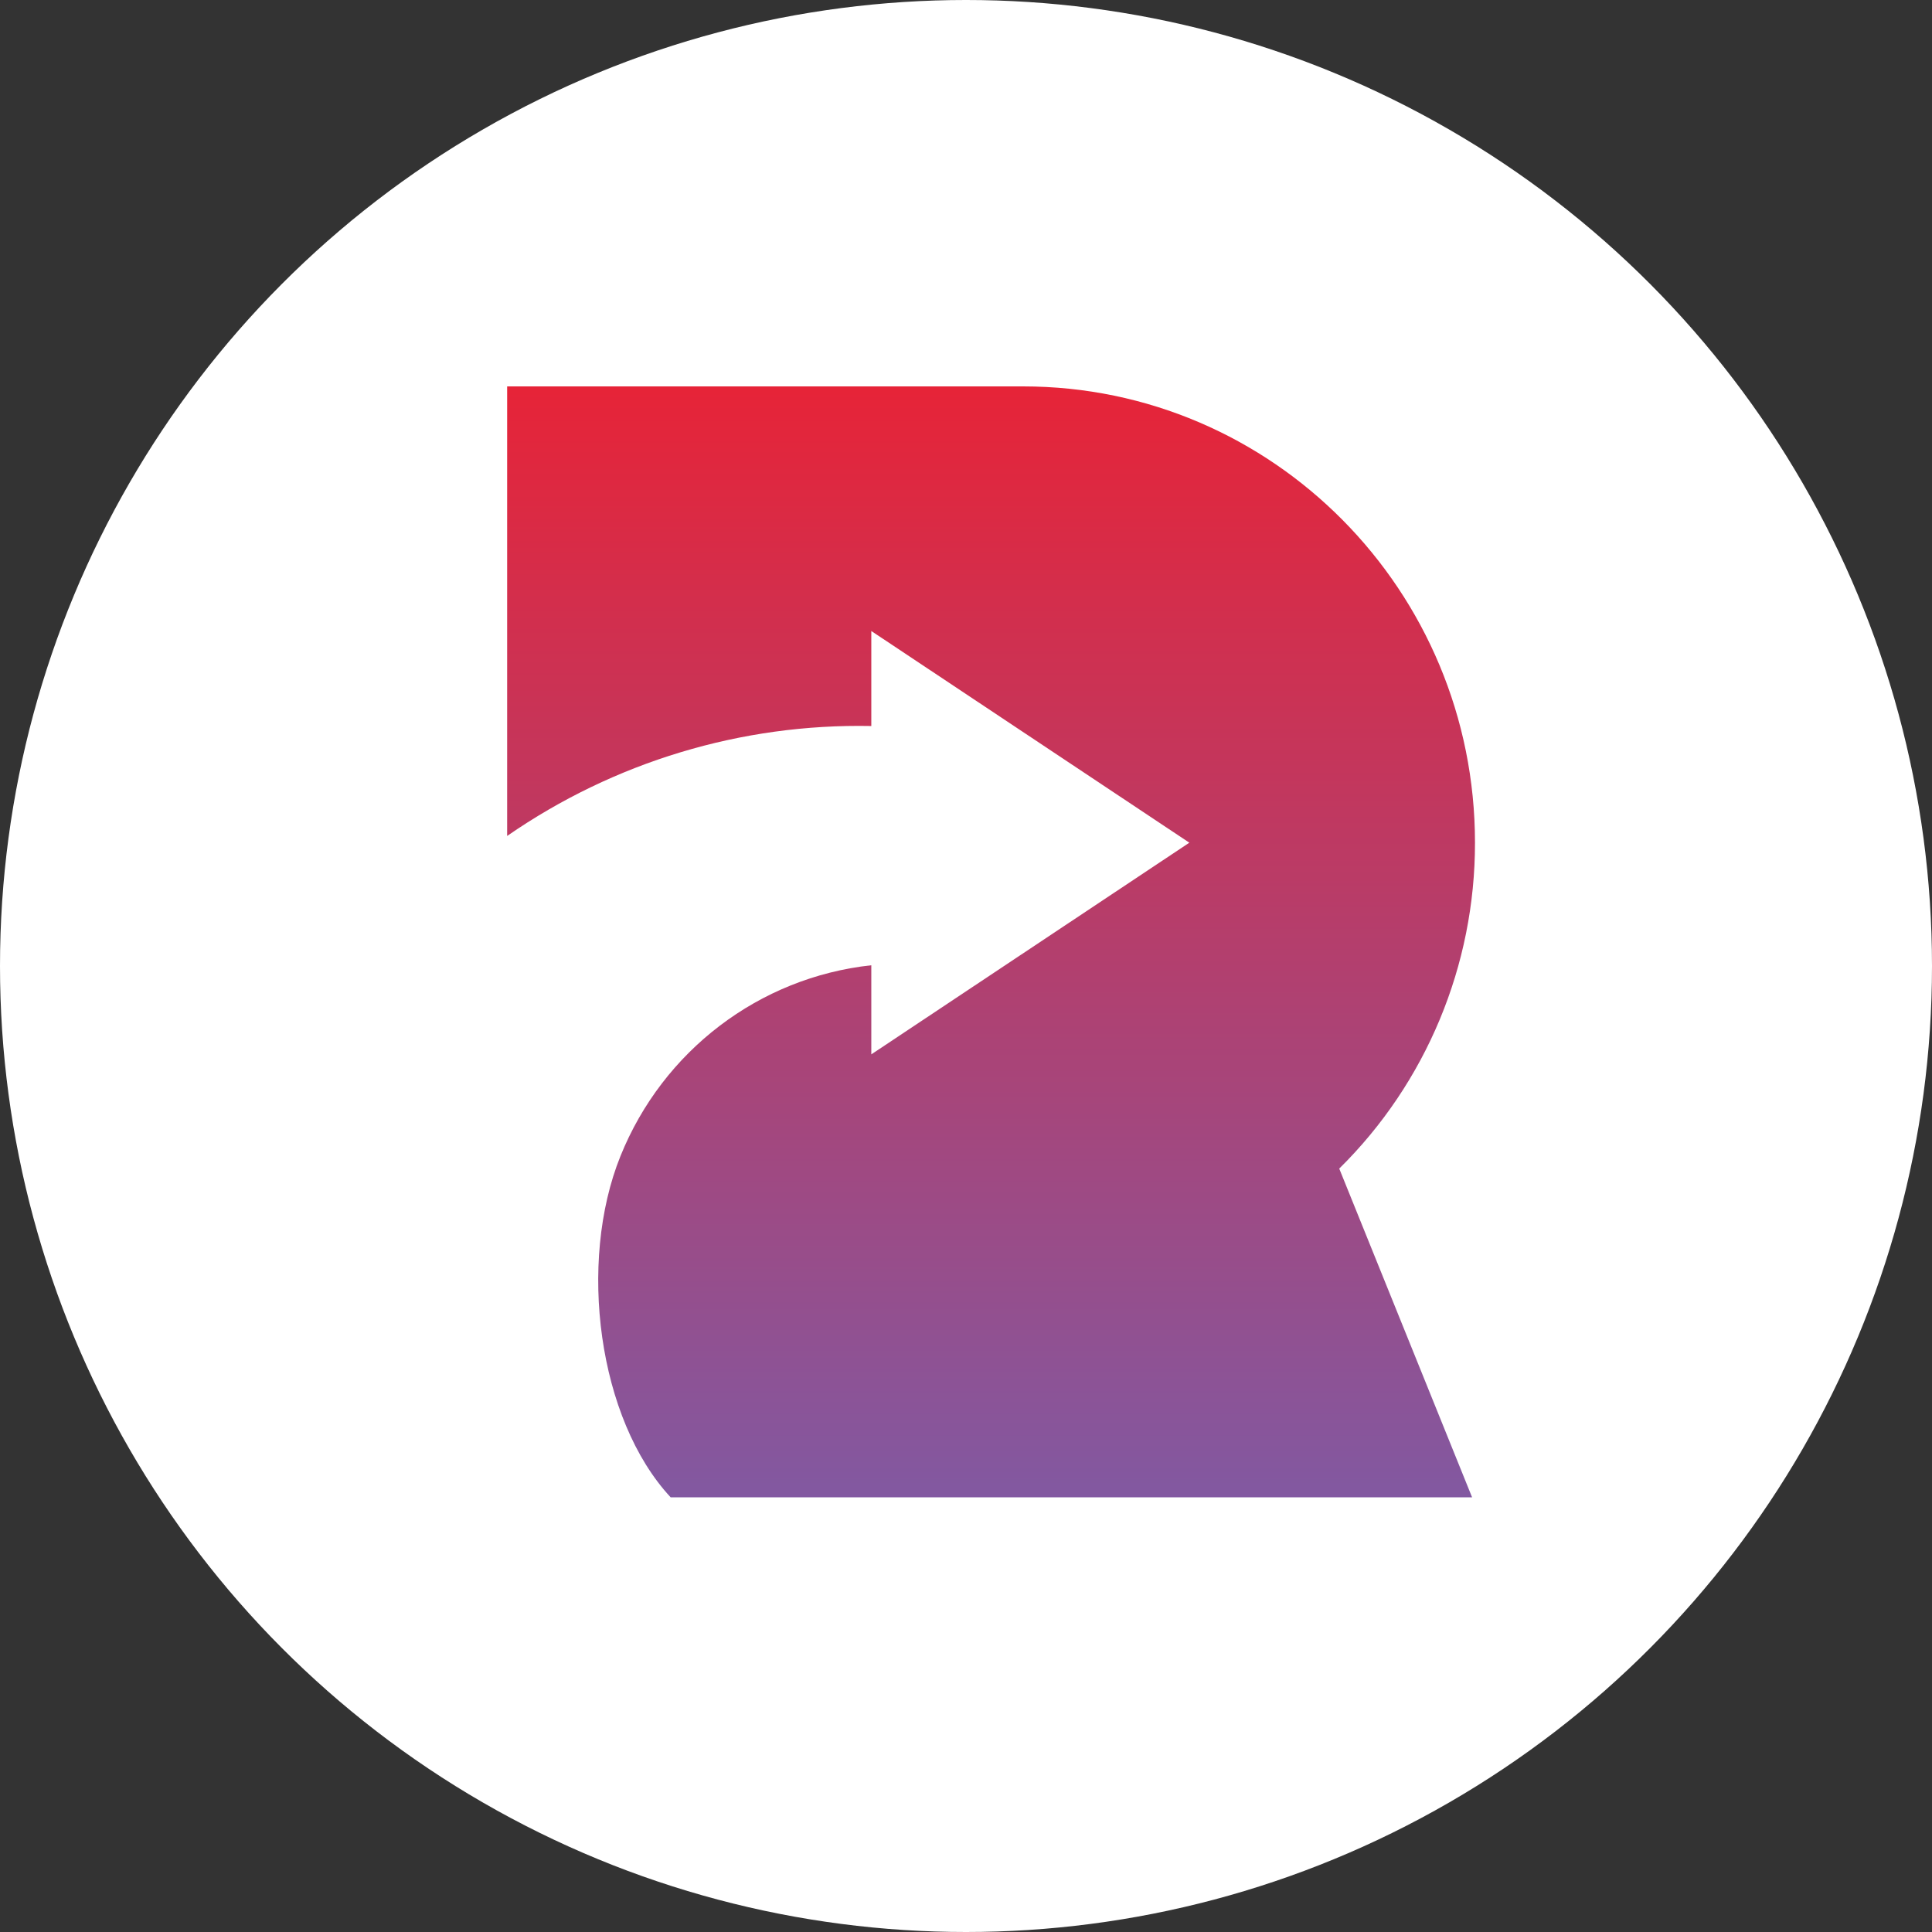 <svg width="80" height="80" viewBox="0 0 80 80" xmlns="http://www.w3.org/2000/svg">
  <rect x="0" y="0" width="80" height="80" fill="#333333" stroke="none"/>
  <title>
    rfr-refereum
  </title>
  <defs>
    <linearGradient x1="50%" y1="-3.974%" x2="50%" y2="107.305%" id="a">
      <stop stop-color="#EA2234" offset="0%"/>
      <stop stop-color="#7B5CA8" offset="100%"/>
    </linearGradient>
  </defs>
  <g fill="none" fill-rule="evenodd">
    <circle fill="#FFF" cx="40" cy="40" r="40"/>
    <path d="M40.076 18.894C40.076 8.459 31.699 0 21.365 0H0v18.615c4.433-3.069 9.706-4.66 15.079-4.552V10.129l13.169 8.765-13.169 8.765V23.969c-4.64.504-8.63 3.54-10.388 7.905C2.916 36.274 3.761 42.767 6.77 46h33.186l-5.501-13.611c3.599-3.549 5.626-8.415 5.621-13.495" transform="translate(21 16)" fill="url(#a)" fill-rule="nonzero"/>
  </g>
</svg>
